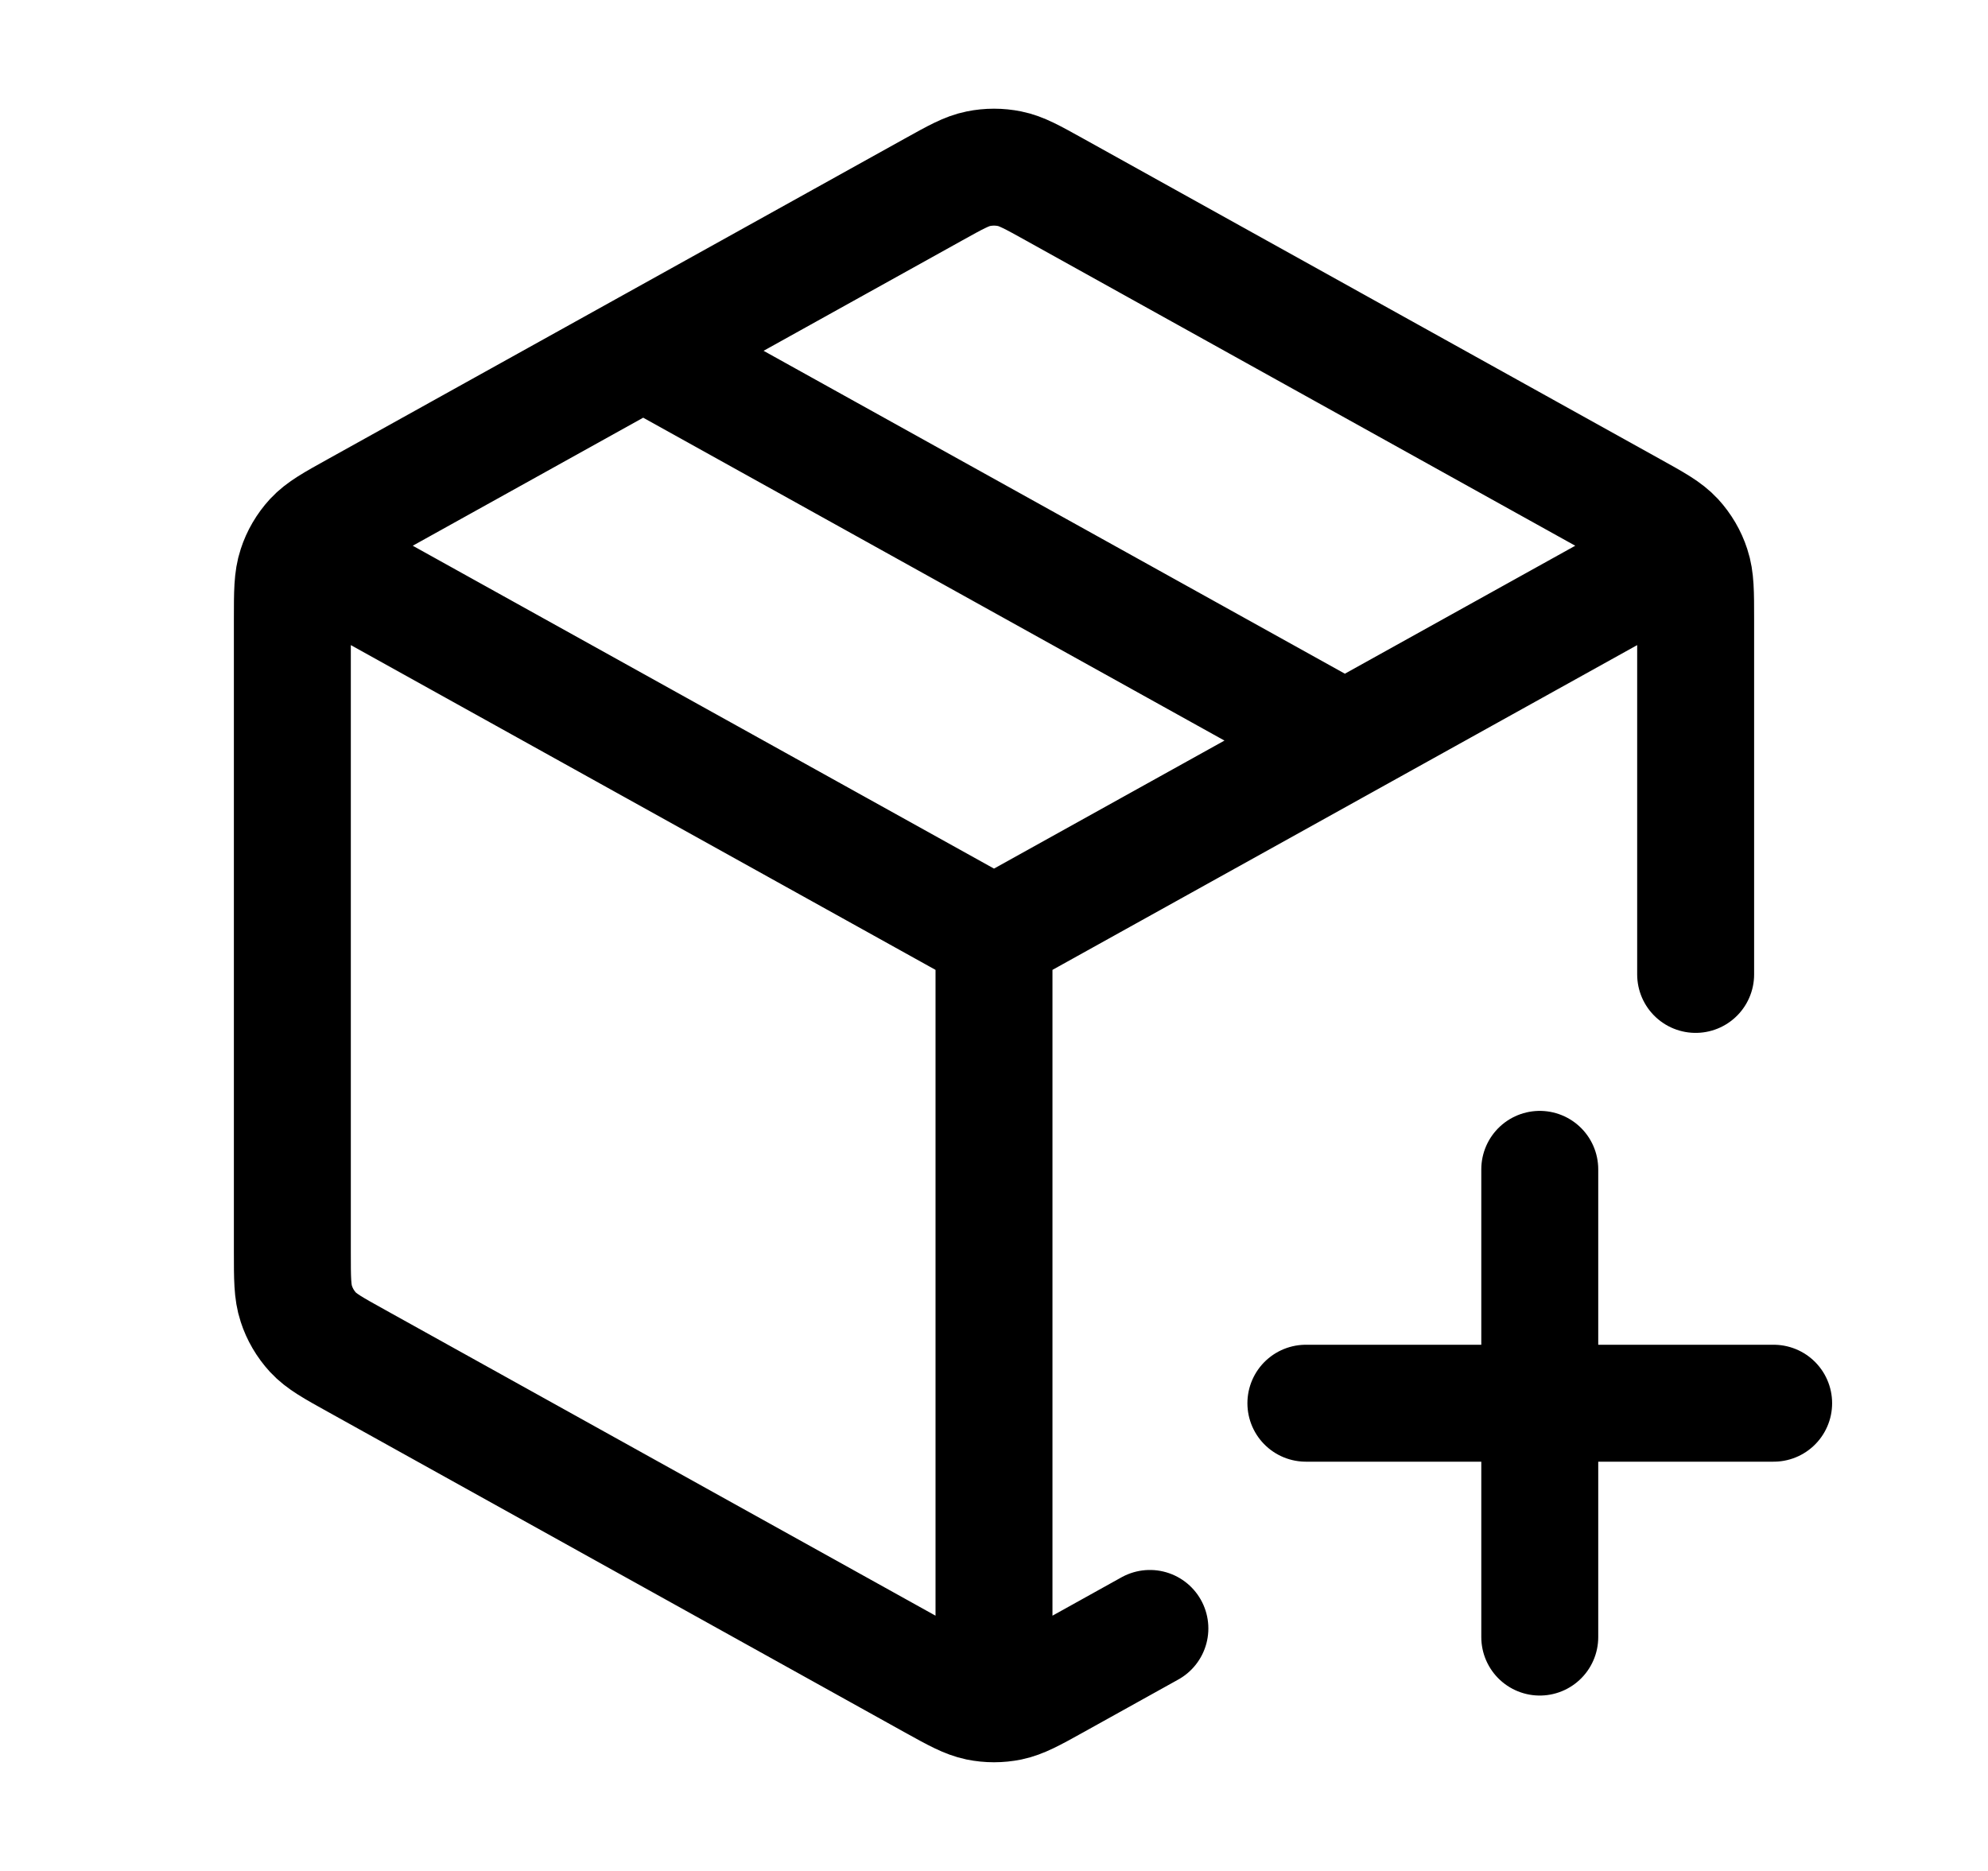 <svg width="17" height="16" viewBox="0 0 17 16" fill="none" xmlns="http://www.w3.org/2000/svg">
<path d="M14.167 4.852L8.5 8M8.5 8L2.833 4.852M8.5 8L8.5 14.333M9.833 13.926L9.018 14.379C8.829 14.484 8.734 14.536 8.634 14.557C8.546 14.575 8.454 14.575 8.366 14.557C8.266 14.536 8.171 14.484 7.982 14.379L3.049 11.638C2.849 11.527 2.749 11.472 2.676 11.393C2.612 11.323 2.563 11.24 2.534 11.15C2.5 11.048 2.5 10.934 2.5 10.706V5.294C2.5 5.066 2.5 4.952 2.534 4.85C2.563 4.76 2.612 4.677 2.676 4.607C2.749 4.528 2.849 4.473 3.049 4.362L7.982 1.621C8.171 1.516 8.266 1.463 8.366 1.443C8.454 1.425 8.546 1.425 8.634 1.443C8.734 1.463 8.829 1.516 9.018 1.621L13.951 4.362C14.151 4.473 14.251 4.528 14.324 4.607C14.388 4.677 14.437 4.76 14.466 4.85C14.5 4.952 14.5 5.066 14.5 5.294L14.5 8.333M5.5 3L11.5 6.333M13.167 14V10M11.167 12H15.167" stroke="black" stroke-linecap="round" stroke-linejoin="round"/>
</svg>
